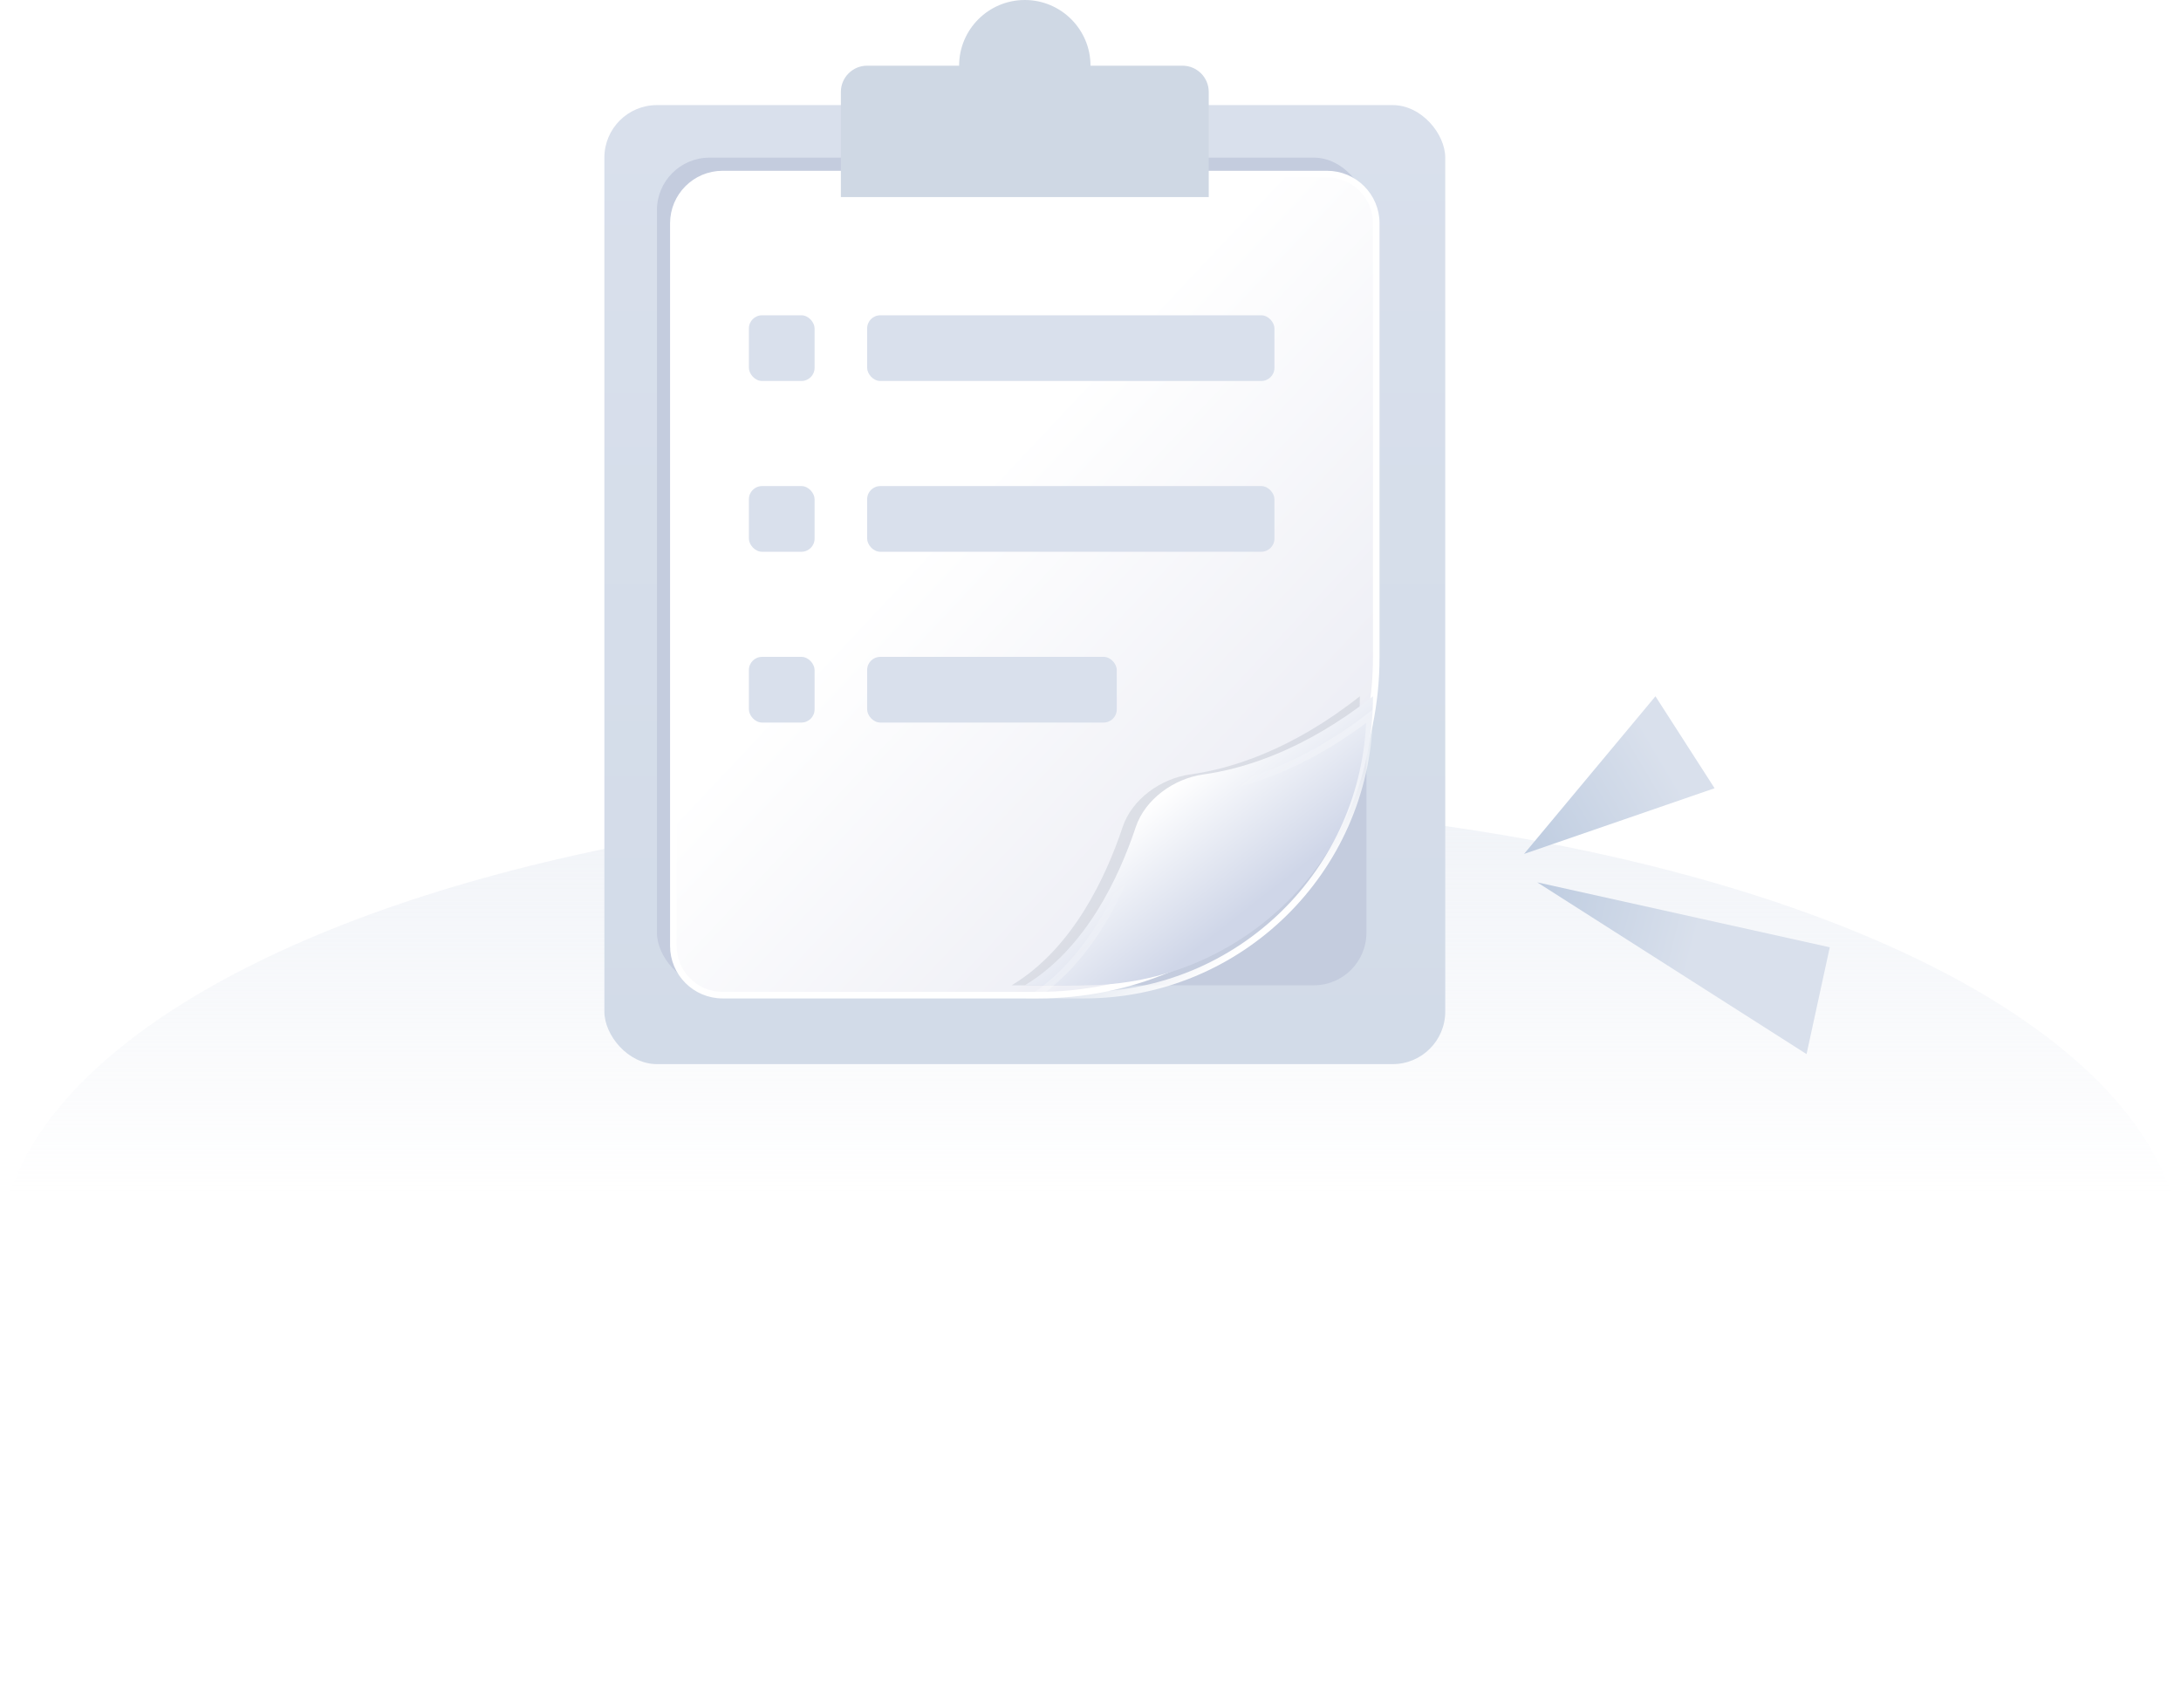 <svg width="166" height="130" viewBox="0 0 166 130" fill="none" xmlns="http://www.w3.org/2000/svg">
<ellipse cx="83" cy="95.5" rx="83" ry="34.5" fill="url(#paint0_linear_482_2222)"/>
<rect x="46" y="8" width="64" height="73" rx="4" fill="url(#paint1_linear_482_2222)"/>
<g filter="url(#filter0_i_482_2222)">
<rect x="51" y="13" width="54" height="63" rx="4" fill="#C4CCDE"/>
</g>
<path d="M51.25 17C51.25 14.929 52.929 13.25 55 13.25H101C103.071 13.25 104.75 14.929 104.75 17V50C104.75 64.221 93.221 75.75 79 75.75H55C52.929 75.75 51.25 74.071 51.25 72V17Z" fill="url(#paint2_linear_482_2222)" stroke="white" stroke-width="0.5"/>
<g filter="url(#filter1_f_482_2222)">
<path d="M85.444 62.959C86.156 60.826 88.357 59.261 90.584 58.95C93.683 58.519 98.291 57.112 103.5 53C103.5 65.15 93.65 75 81.5 75H77C81.653 72.208 84.189 66.722 85.444 62.959Z" fill="#505D78" fill-opacity="0.13"/>
</g>
<g filter="url(#filter2_i_482_2222)">
<path d="M86.444 63.959C87.156 61.826 89.357 60.261 91.584 59.95C94.683 59.519 99.291 58.112 104.5 54C104.5 66.15 94.65 76 82.5 76H78C82.653 73.208 85.189 67.722 86.444 63.959Z" fill="url(#paint3_linear_482_2222)"/>
</g>
<path d="M86.681 64.038C87.357 62.011 89.468 60.498 91.618 60.198C94.678 59.772 99.167 58.411 104.244 54.516C103.97 66.29 94.34 75.75 82.5 75.75H78.849C83.125 72.8 85.488 67.616 86.681 64.038Z" stroke="url(#paint4_linear_482_2222)" stroke-width="0.5"/>
<path fill-rule="evenodd" clip-rule="evenodd" d="M83 5C83 2.239 80.761 0 78 0C75.239 0 73 2.239 73 5H66C64.895 5 64 5.895 64 7V15H92V7C92 5.895 91.105 5 90 5H83Z" fill="#CFD8E4"/>
<rect x="57" y="24" width="5" height="5" rx="1" fill="#D9E0EC"/>
<rect x="57" y="37" width="5" height="5" rx="1" fill="#D9E0EC"/>
<rect x="57" y="50" width="5" height="5" rx="1" fill="#D9E0EC"/>
<rect x="66" y="24" width="31" height="5" rx="1" fill="#D9E0EC"/>
<rect x="66" y="37" width="31" height="5" rx="1" fill="#D9E0EC"/>
<rect x="66" y="50" width="19" height="5" rx="1" fill="#D9E0EC"/>
<path d="M126 53L116 65L130.5 60L126 53Z" fill="url(#paint5_linear_482_2222)"/>
<path d="M139.267 72.106L117 67.162L137.5 80.237L139.267 72.106Z" fill="url(#paint6_linear_482_2222)"/>
<defs>
<filter id="filter0_i_482_2222" x="50" y="12" width="55" height="64" filterUnits="userSpaceOnUse" color-interpolation-filters="sRGB">
<feFlood flood-opacity="0" result="BackgroundImageFix"/>
<feBlend mode="normal" in="SourceGraphic" in2="BackgroundImageFix" result="shape"/>
<feColorMatrix in="SourceAlpha" type="matrix" values="0 0 0 0 0 0 0 0 0 0 0 0 0 0 0 0 0 0 127 0" result="hardAlpha"/>
<feOffset dx="-1" dy="-1"/>
<feGaussianBlur stdDeviation="0.5"/>
<feComposite in2="hardAlpha" operator="arithmetic" k2="-1" k3="1"/>
<feColorMatrix type="matrix" values="0 0 0 0 0 0 0 0 0 0 0 0 0 0 0 0 0 0 0.06 0"/>
<feBlend mode="normal" in2="shape" result="effect1_innerShadow_482_2222"/>
</filter>
<filter id="filter1_f_482_2222" x="73" y="49" width="34.5" height="30" filterUnits="userSpaceOnUse" color-interpolation-filters="sRGB">
<feFlood flood-opacity="0" result="BackgroundImageFix"/>
<feBlend mode="normal" in="SourceGraphic" in2="BackgroundImageFix" result="shape"/>
<feGaussianBlur stdDeviation="2" result="effect1_foregroundBlur_482_2222"/>
</filter>
<filter id="filter2_i_482_2222" x="78" y="53" width="26.5" height="23" filterUnits="userSpaceOnUse" color-interpolation-filters="sRGB">
<feFlood flood-opacity="0" result="BackgroundImageFix"/>
<feBlend mode="normal" in="SourceGraphic" in2="BackgroundImageFix" result="shape"/>
<feColorMatrix in="SourceAlpha" type="matrix" values="0 0 0 0 0 0 0 0 0 0 0 0 0 0 0 0 0 0 127 0" result="hardAlpha"/>
<feOffset dy="-1"/>
<feGaussianBlur stdDeviation="0.5"/>
<feComposite in2="hardAlpha" operator="arithmetic" k2="-1" k3="1"/>
<feColorMatrix type="matrix" values="0 0 0 0 1 0 0 0 0 1 0 0 0 0 1 0 0 0 0.28 0"/>
<feBlend mode="normal" in2="shape" result="effect1_innerShadow_482_2222"/>
</filter>
<linearGradient id="paint0_linear_482_2222" x1="83" y1="61" x2="83" y2="130" gradientUnits="userSpaceOnUse">
<stop stop-color="#D9E0EC" stop-opacity="0.38"/>
<stop offset="0.436" stop-color="#D9E0EC" stop-opacity="0"/>
</linearGradient>
<linearGradient id="paint1_linear_482_2222" x1="78" y1="8" x2="78" y2="81" gradientUnits="userSpaceOnUse">
<stop stop-color="#D9E0EC"/>
<stop offset="1" stop-color="#D2DBE8"/>
</linearGradient>
<linearGradient id="paint2_linear_482_2222" x1="52.339" y1="14.629" x2="105.399" y2="64.523" gradientUnits="userSpaceOnUse">
<stop offset="0.431" stop-color="white"/>
<stop offset="0.891" stop-color="#EDEEF5"/>
</linearGradient>
<linearGradient id="paint3_linear_482_2222" x1="89" y1="61" x2="98" y2="72.5" gradientUnits="userSpaceOnUse">
<stop stop-color="white"/>
<stop offset="0.75" stop-color="#CFD6E8"/>
</linearGradient>
<linearGradient id="paint4_linear_482_2222" x1="87.5" y1="60" x2="96.5" y2="70.5" gradientUnits="userSpaceOnUse">
<stop offset="0.29" stop-color="white" stop-opacity="0"/>
<stop offset="1" stop-color="white"/>
</linearGradient>
<linearGradient id="paint5_linear_482_2222" x1="127" y1="58.5" x2="116" y2="65" gradientUnits="userSpaceOnUse">
<stop stop-color="#D9E0EC"/>
<stop offset="1" stop-color="#BECCE0"/>
</linearGradient>
<linearGradient id="paint6_linear_482_2222" x1="129.374" y1="70.344" x2="116.999" y2="67.162" gradientUnits="userSpaceOnUse">
<stop stop-color="#D9E0EC"/>
<stop offset="1" stop-color="#BECCE0"/>
</linearGradient>
</defs>
</svg>

